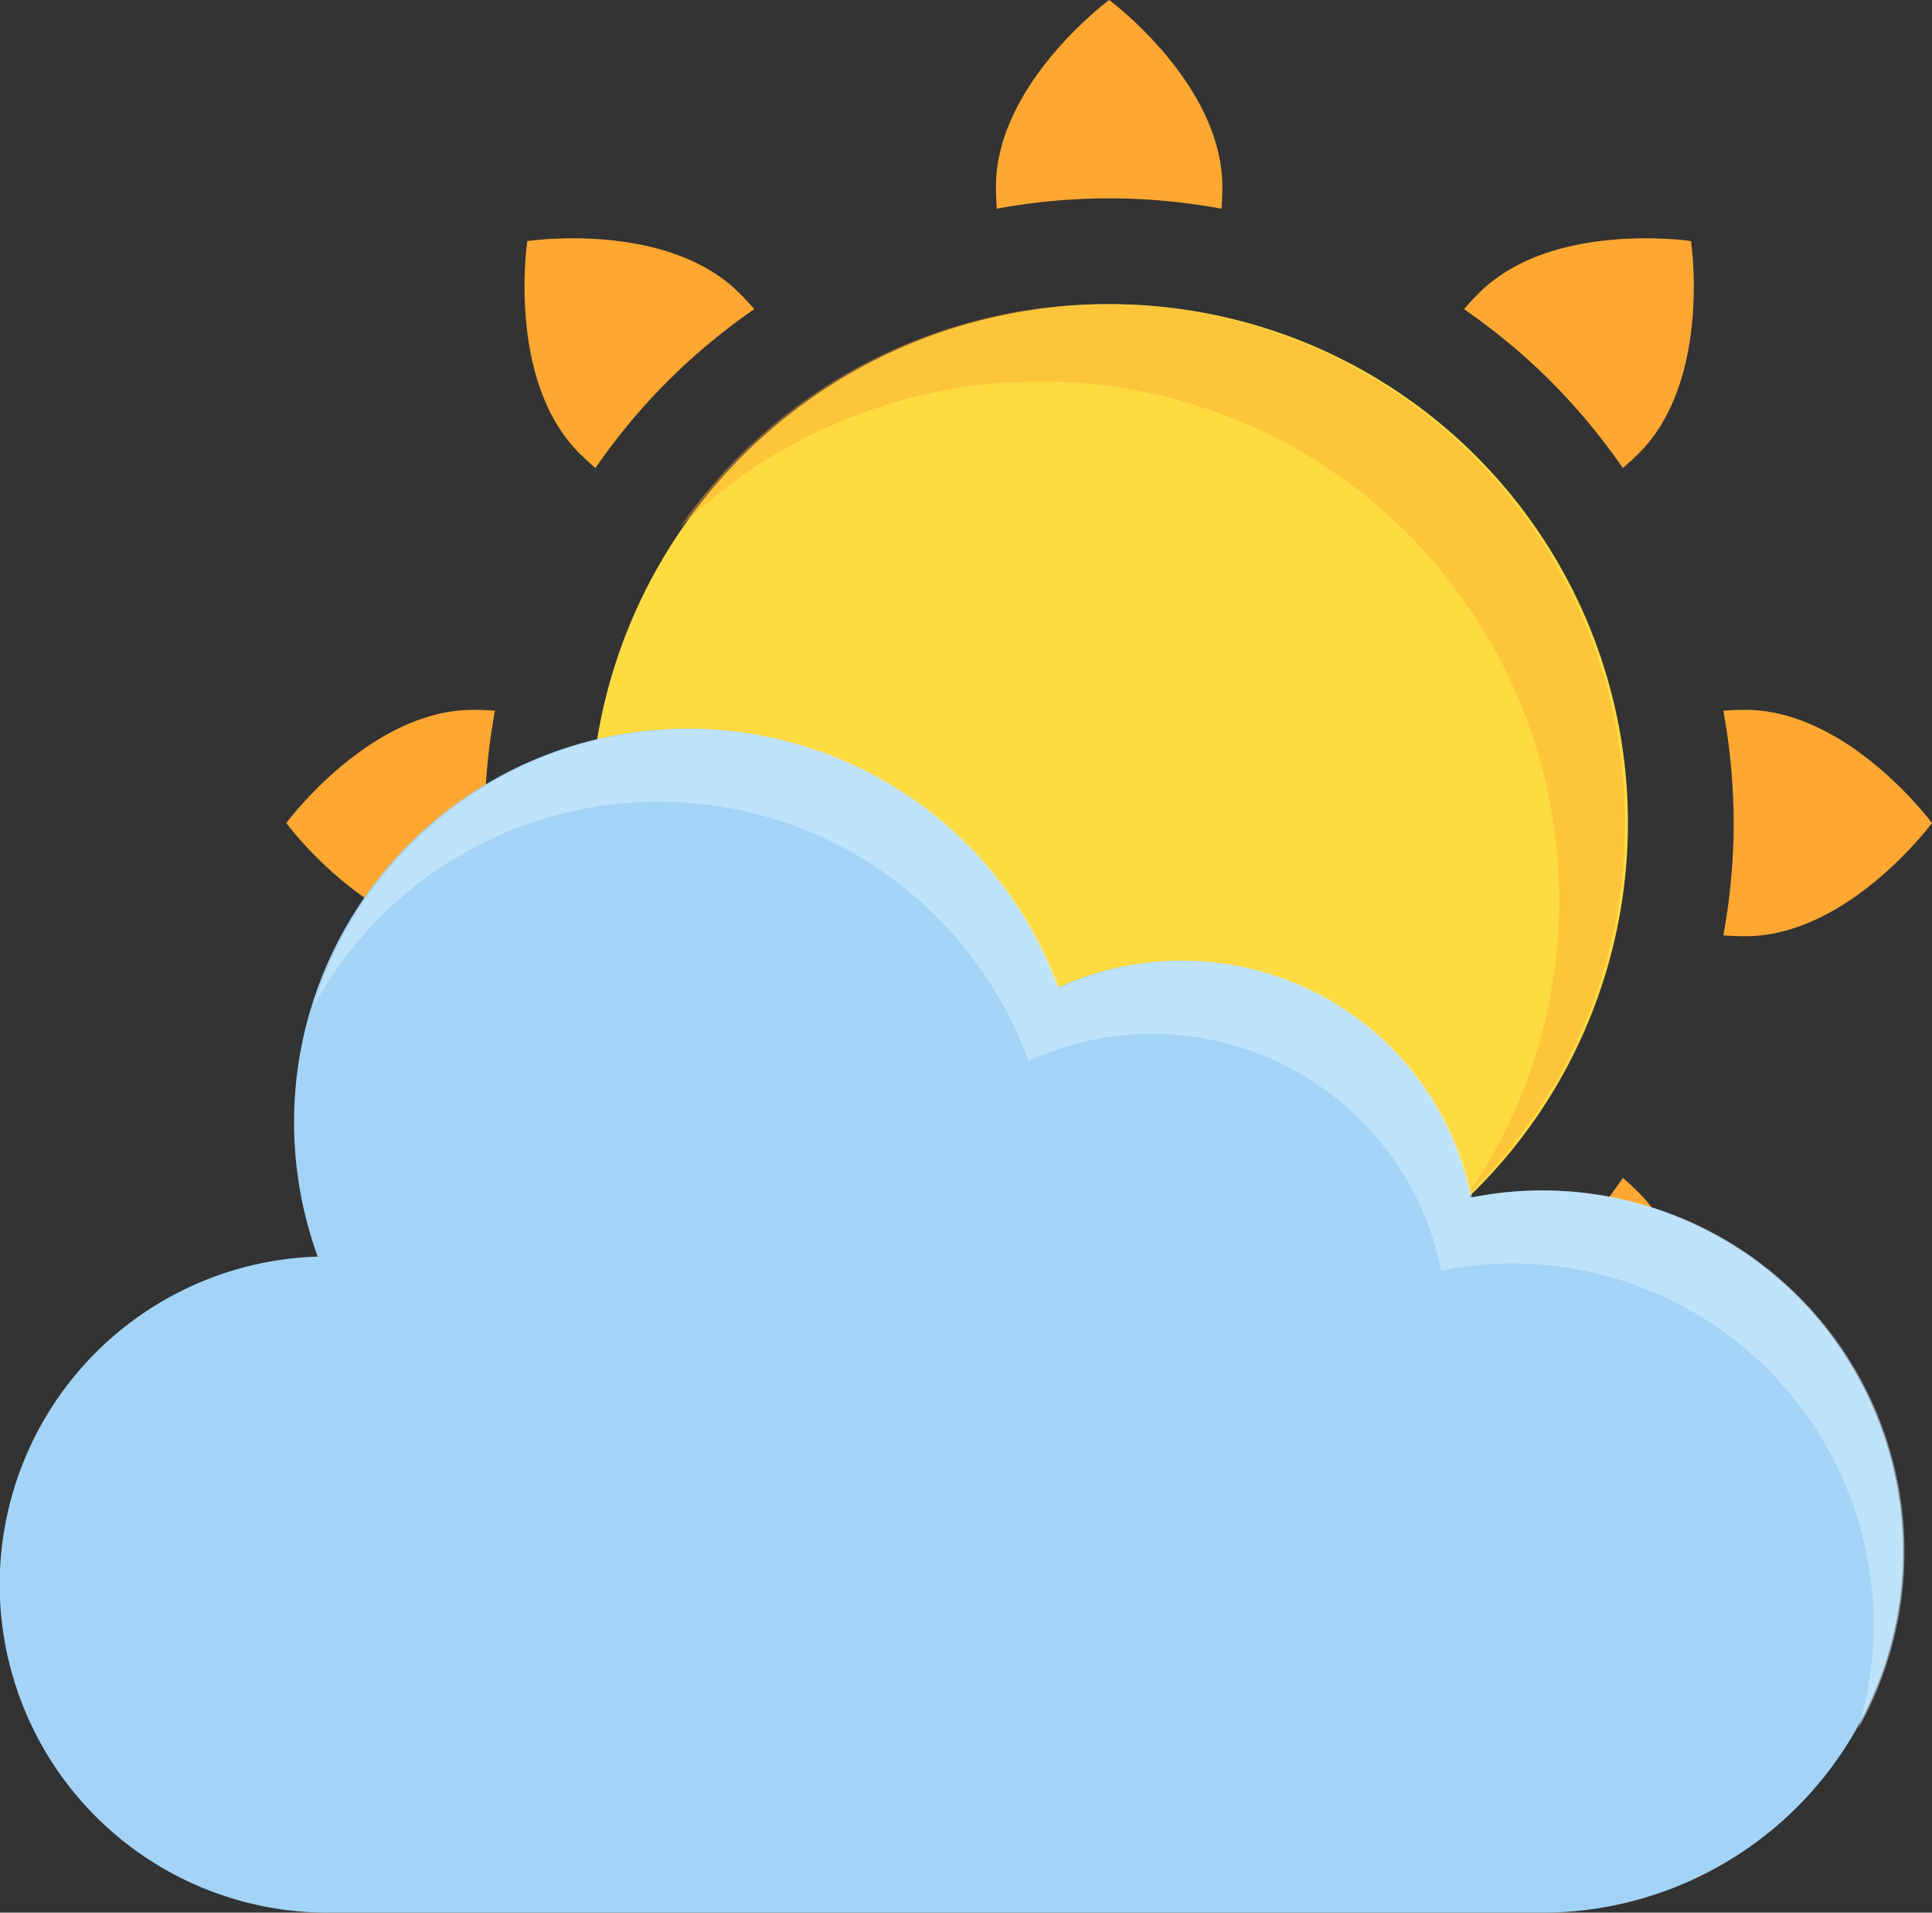<svg id="Layer_1" data-name="Layer 1" xmlns="http://www.w3.org/2000/svg" viewBox="0 0 500 494.91"><rect x="0" y="0" width="500" height="494.91" fill="#333333" stroke="none"/><defs><style>.cls-1{fill:#fedb41;}.cls-2,.cls-3{fill:#fea832;}.cls-2{opacity:0.43;}.cls-4{fill:#a3d4f7;}.cls-5{opacity:0.53;}.cls-6{fill:#d7f0ff;}</style></defs><circle class="cls-1" cx="287.05" cy="212.95" r="134.26"/><path class="cls-2" d="M286.26,82.79a134.09,134.09,0,0,0-110.34,57.76,134.26,134.26,0,0,1,203.68,173A134.25,134.25,0,0,0,286.26,82.79Z" transform="translate(0 -4.09)"/><path class="cls-3" d="M287.05,55.42a161.07,161.07,0,0,1,29.07,2.67c.13-1.87.22-3.76.22-5.67,0-26.69-29.29-48.33-29.29-48.33s-29.3,21.64-29.3,48.33c0,1.92.09,3.8.22,5.67A161.1,161.1,0,0,1,287.05,55.42Z" transform="translate(0 -4.09)"/><path class="cls-3" d="M287.05,378.68A162.9,162.9,0,0,0,316.12,376c.13,1.86.22,3.74.22,5.67,0,26.68-29.29,48.32-29.29,48.32s-29.29-21.63-29.29-48.32c0-1.93.09-3.81.22-5.67a162.9,162.9,0,0,0,29.07,2.67Z" transform="translate(0 -4.09)"/><path class="cls-3" d="M401.34,102.76A162.19,162.19,0,0,1,420,125.2c1.42-1.22,2.81-2.49,4.17-3.85,18.87-18.87,13.46-54.88,13.46-54.88s-36-5.41-54.89,13.46c-1.36,1.36-2.63,2.73-3.85,4.16A161.64,161.64,0,0,1,401.34,102.76Z" transform="translate(0 -4.09)"/><path class="cls-3" d="M172.76,331.34A161.6,161.6,0,0,0,195.2,350c-1.22,1.42-2.49,2.81-3.85,4.17-18.87,18.87-54.88,13.46-54.88,13.46s-5.42-36,13.46-54.89c1.36-1.36,2.73-2.63,4.16-3.85a161.64,161.64,0,0,0,18.67,22.45Z" transform="translate(0 -4.09)"/><path class="cls-3" d="M448.68,217.06A162.9,162.9,0,0,1,446,246.13c1.86.13,3.74.22,5.67.22,26.68,0,48.32-29.29,48.32-29.29s-21.64-29.29-48.32-29.29c-1.93,0-3.81.09-5.67.22a162.9,162.9,0,0,1,2.67,29.07Z" transform="translate(0 -4.09)"/><path class="cls-3" d="M125.42,217.06a161.07,161.07,0,0,0,2.67,29.07c-1.87.13-3.77.22-5.67.22-26.69,0-48.33-29.29-48.33-29.29s21.64-29.29,48.33-29.29c1.92,0,3.8.08,5.67.21A161.1,161.1,0,0,0,125.42,217.06Z" transform="translate(0 -4.09)"/><path class="cls-3" d="M401.34,331.34A162.27,162.27,0,0,1,378.89,350q1.83,2.13,3.85,4.17c18.88,18.87,54.89,13.46,54.89,13.46s5.41-36-13.46-54.89c-1.37-1.36-2.74-2.63-4.17-3.85A162.27,162.27,0,0,1,401.34,331.34Z" transform="translate(0 -4.09)"/><path class="cls-3" d="M172.76,102.76a161.55,161.55,0,0,0-18.67,22.44c-1.41-1.22-2.81-2.49-4.16-3.85-18.88-18.87-13.46-54.88-13.46-54.88s36-5.41,54.88,13.46c1.37,1.36,2.63,2.73,3.85,4.16A161,161,0,0,0,172.76,102.76Z" transform="translate(0 -4.09)"/><path class="cls-4" d="M399.06,312.12a93.47,93.47,0,0,0-18.5,1.85,76.31,76.31,0,0,0-106.87-54.25A101.85,101.85,0,1,0,82.22,329.24,84.9,84.9,0,0,0,84.77,499H399.06a93.44,93.44,0,0,0,0-186.88Z" transform="translate(0 -4.09)"/><g class="cls-5"><path class="cls-6" d="M135.68,217.64a101.85,101.85,0,0,1,130.49,61A76.31,76.31,0,0,1,373,332.87a93.48,93.48,0,0,1,108,118.32A93.44,93.44,0,0,0,381,314a76.31,76.31,0,0,0-106.87-54.25,101.84,101.84,0,0,0-193,4.73A101.44,101.44,0,0,1,135.68,217.64Z" transform="translate(0 -4.09)"/></g></svg>